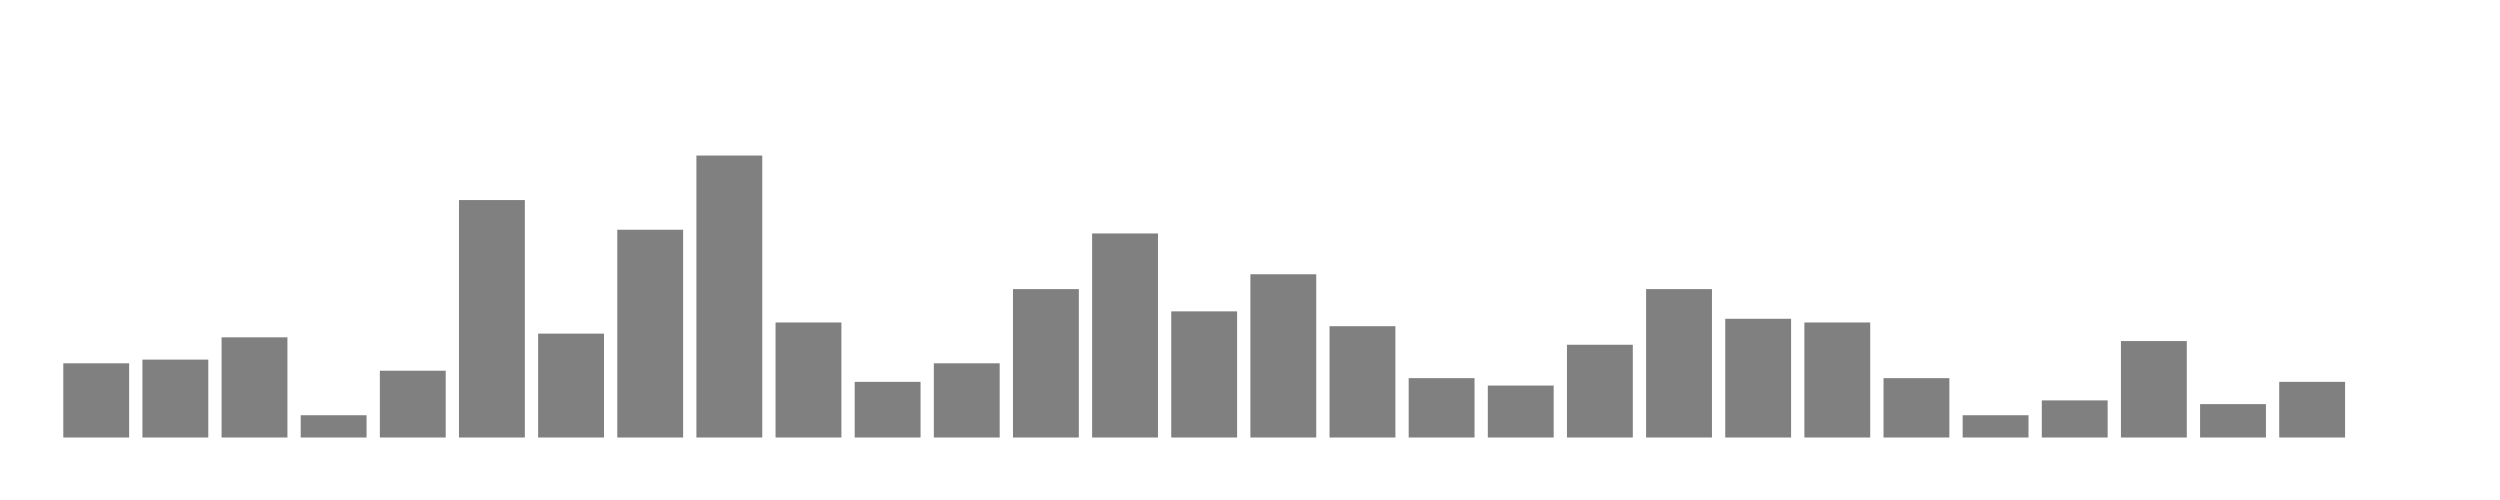 <svg xmlns="http://www.w3.org/2000/svg" width="400" height="80"><g transform="translate(10,10)"><rect class="bar" x="0.127" width="10.536" y="48.128" height="11.872" fill="rgba(128, 128, 128, 1)"></rect><rect class="bar" x="12.789" width="10.536" y="47.535" height="12.465" fill="rgba(128, 128, 128, 1)"></rect><rect class="bar" x="25.452" width="10.536" y="43.973" height="16.027" fill="rgba(128, 128, 128, 1)"></rect><rect class="bar" x="38.114" width="10.536" y="56.438" height="3.562" fill="rgba(128, 128, 128, 1)"></rect><rect class="bar" x="50.776" width="10.536" y="49.315" height="10.685" fill="rgba(128, 128, 128, 1)"></rect><rect class="bar" x="63.439" width="10.536" y="22.01" height="37.99" fill="rgba(128, 128, 128, 1)"></rect><rect class="bar" x="76.101" width="10.536" y="43.38" height="16.62" fill="rgba(128, 128, 128, 1)"></rect><rect class="bar" x="88.764" width="10.536" y="26.759" height="33.241" fill="rgba(128, 128, 128, 1)"></rect><rect class="bar" x="101.426" width="10.536" y="14.887" height="45.113" fill="rgba(128, 128, 128, 1)"></rect><rect class="bar" x="114.089" width="10.536" y="41.599" height="18.401" fill="rgba(128, 128, 128, 1)"></rect><rect class="bar" x="126.751" width="10.536" y="51.096" height="8.904" fill="rgba(128, 128, 128, 1)"></rect><rect class="bar" x="139.414" width="10.536" y="48.128" height="11.872" fill="rgba(128, 128, 128, 1)"></rect><rect class="bar" x="152.076" width="10.536" y="36.256" height="23.744" fill="rgba(128, 128, 128, 1)"></rect><rect class="bar" x="164.738" width="10.536" y="27.353" height="32.647" fill="rgba(128, 128, 128, 1)"></rect><rect class="bar" x="177.401" width="10.536" y="39.818" height="20.182" fill="rgba(128, 128, 128, 1)"></rect><rect class="bar" x="190.063" width="10.536" y="33.882" height="26.118" fill="rgba(128, 128, 128, 1)"></rect><rect class="bar" x="202.726" width="10.536" y="42.192" height="17.808" fill="rgba(128, 128, 128, 1)"></rect><rect class="bar" x="215.388" width="10.536" y="50.503" height="9.497" fill="rgba(128, 128, 128, 1)"></rect><rect class="bar" x="228.051" width="10.536" y="51.69" height="8.31" fill="rgba(128, 128, 128, 1)"></rect><rect class="bar" x="240.713" width="10.536" y="45.16" height="14.84" fill="rgba(128, 128, 128, 1)"></rect><rect class="bar" x="253.376" width="10.536" y="36.256" height="23.744" fill="rgba(128, 128, 128, 1)"></rect><rect class="bar" x="266.038" width="10.536" y="41.005" height="18.995" fill="rgba(128, 128, 128, 1)"></rect><rect class="bar" x="278.7" width="10.536" y="41.599" height="18.401" fill="rgba(128, 128, 128, 1)"></rect><rect class="bar" x="291.363" width="10.536" y="50.503" height="9.497" fill="rgba(128, 128, 128, 1)"></rect><rect class="bar" x="304.025" width="10.536" y="56.438" height="3.562" fill="rgba(128, 128, 128, 1)"></rect><rect class="bar" x="316.688" width="10.536" y="54.064" height="5.936" fill="rgba(128, 128, 128, 1)"></rect><rect class="bar" x="329.35" width="10.536" y="44.567" height="15.433" fill="rgba(128, 128, 128, 1)"></rect><rect class="bar" x="342.013" width="10.536" y="54.658" height="5.342" fill="rgba(128, 128, 128, 1)"></rect><rect class="bar" x="354.675" width="10.536" y="51.096" height="8.904" fill="rgba(128, 128, 128, 1)"></rect><rect class="bar" x="367.338" width="10.536" y="60" height="0" fill="rgba(128, 128, 128, 1)"></rect></g></svg>
